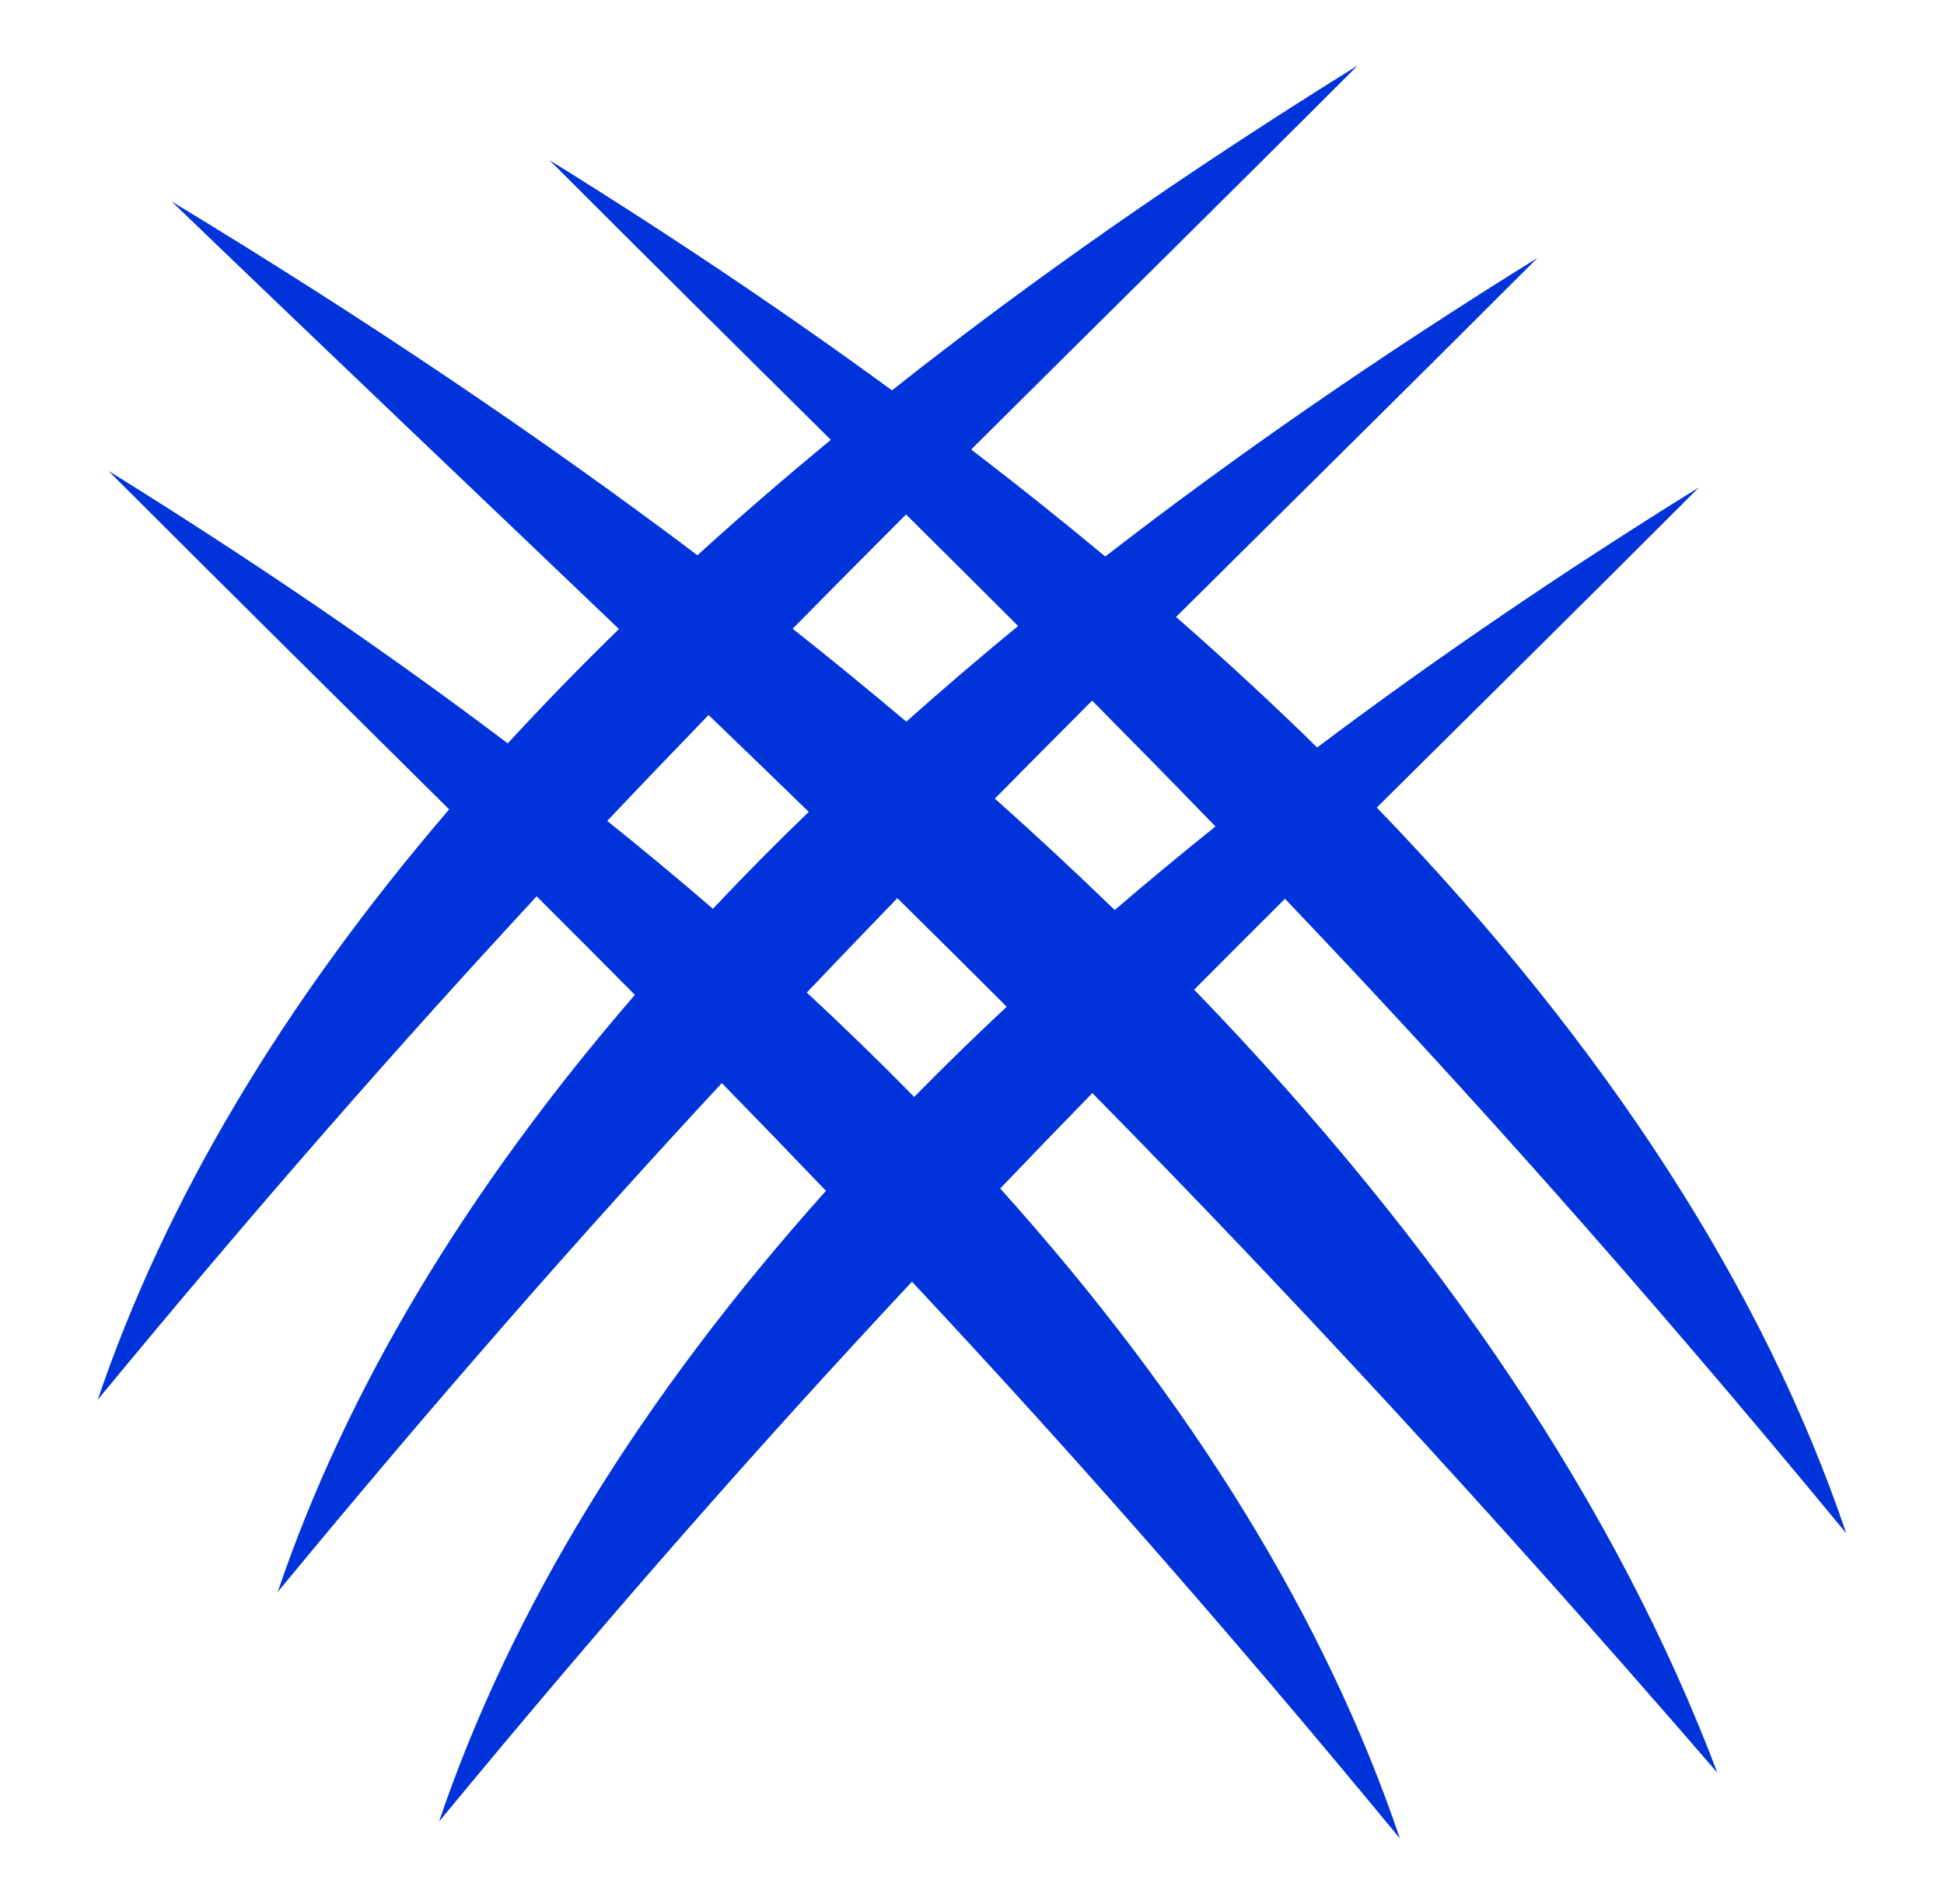 <svg width="49" height="48" viewBox="0 0 49 48" fill="none" xmlns="http://www.w3.org/2000/svg">
<path d="M34.22 1.652C29.889 4.34 25.977 7.072 22.483 9.841C19.811 7.886 16.934 5.951 13.85 4.037C16.394 6.584 18.711 8.878 20.942 11.089C19.771 12.055 18.649 13.024 17.579 13.998C13.583 10.985 9.166 8.01 4.328 5.08C8.442 9.041 12.12 12.528 15.602 15.858C14.641 16.793 13.706 17.755 12.798 18.741C9.732 16.423 6.378 14.132 2.734 11.871C5.843 14.983 8.657 17.762 11.321 20.405C7.115 25.308 4.16 30.283 2.465 35.285C6.529 30.358 10.097 26.3 13.527 22.597C14.364 23.431 15.186 24.257 16.003 25.081C11.718 30.039 8.714 35.073 7 40.134C11.116 35.144 14.723 31.046 18.194 27.305C19.074 28.205 19.949 29.111 20.819 30.021C16.134 35.254 12.879 40.573 11.066 45.923C15.47 40.584 19.291 36.264 22.987 32.312C26.8 36.386 30.741 40.837 35.286 46.348C33.418 40.834 30.055 35.353 25.211 29.962C25.985 29.152 26.759 28.352 27.534 27.557C32.406 32.513 37.42 37.902 43.287 44.69C40.773 38.044 36.371 31.438 30.1 24.949C30.855 24.189 31.616 23.429 32.389 22.658C36.786 27.274 41.255 32.252 46.536 38.654C44.447 32.489 40.496 26.363 34.703 20.358C37.229 17.853 39.888 15.226 42.824 12.287C39.346 14.445 36.139 16.632 33.2 18.844C32.077 17.743 30.891 16.646 29.643 15.554C32.459 12.756 35.434 9.825 38.755 6.501C34.769 8.975 31.137 11.487 27.859 14.03C26.751 13.108 25.624 12.208 24.479 11.332C27.479 8.345 30.65 5.225 34.22 1.653L34.22 1.652ZM22.838 12.97C23.782 13.905 24.723 14.843 25.662 15.782C24.707 16.567 23.767 17.371 22.844 18.193C21.901 17.397 20.946 16.616 19.979 15.85C20.921 14.892 21.875 13.934 22.838 12.97L22.838 12.97ZM27.528 17.663C28.572 18.718 29.606 19.771 30.637 20.836C29.778 21.524 28.931 22.226 28.097 22.942C27.11 21.985 26.103 21.048 25.076 20.133C25.891 19.307 26.708 18.484 27.528 17.663V17.663ZM17.86 18.026C18.704 18.838 19.546 19.651 20.386 20.467C19.561 21.263 18.755 22.077 17.969 22.91C17.094 22.156 16.206 21.418 15.306 20.695C16.16 19.791 17.01 18.905 17.86 18.026ZM22.618 22.643C23.541 23.552 24.46 24.464 25.375 25.38C24.582 26.121 23.804 26.879 23.043 27.654C22.162 26.755 21.259 25.878 20.336 25.023C21.093 24.226 21.853 23.433 22.618 22.643Z" fill="#0033D9"/>
</svg>
